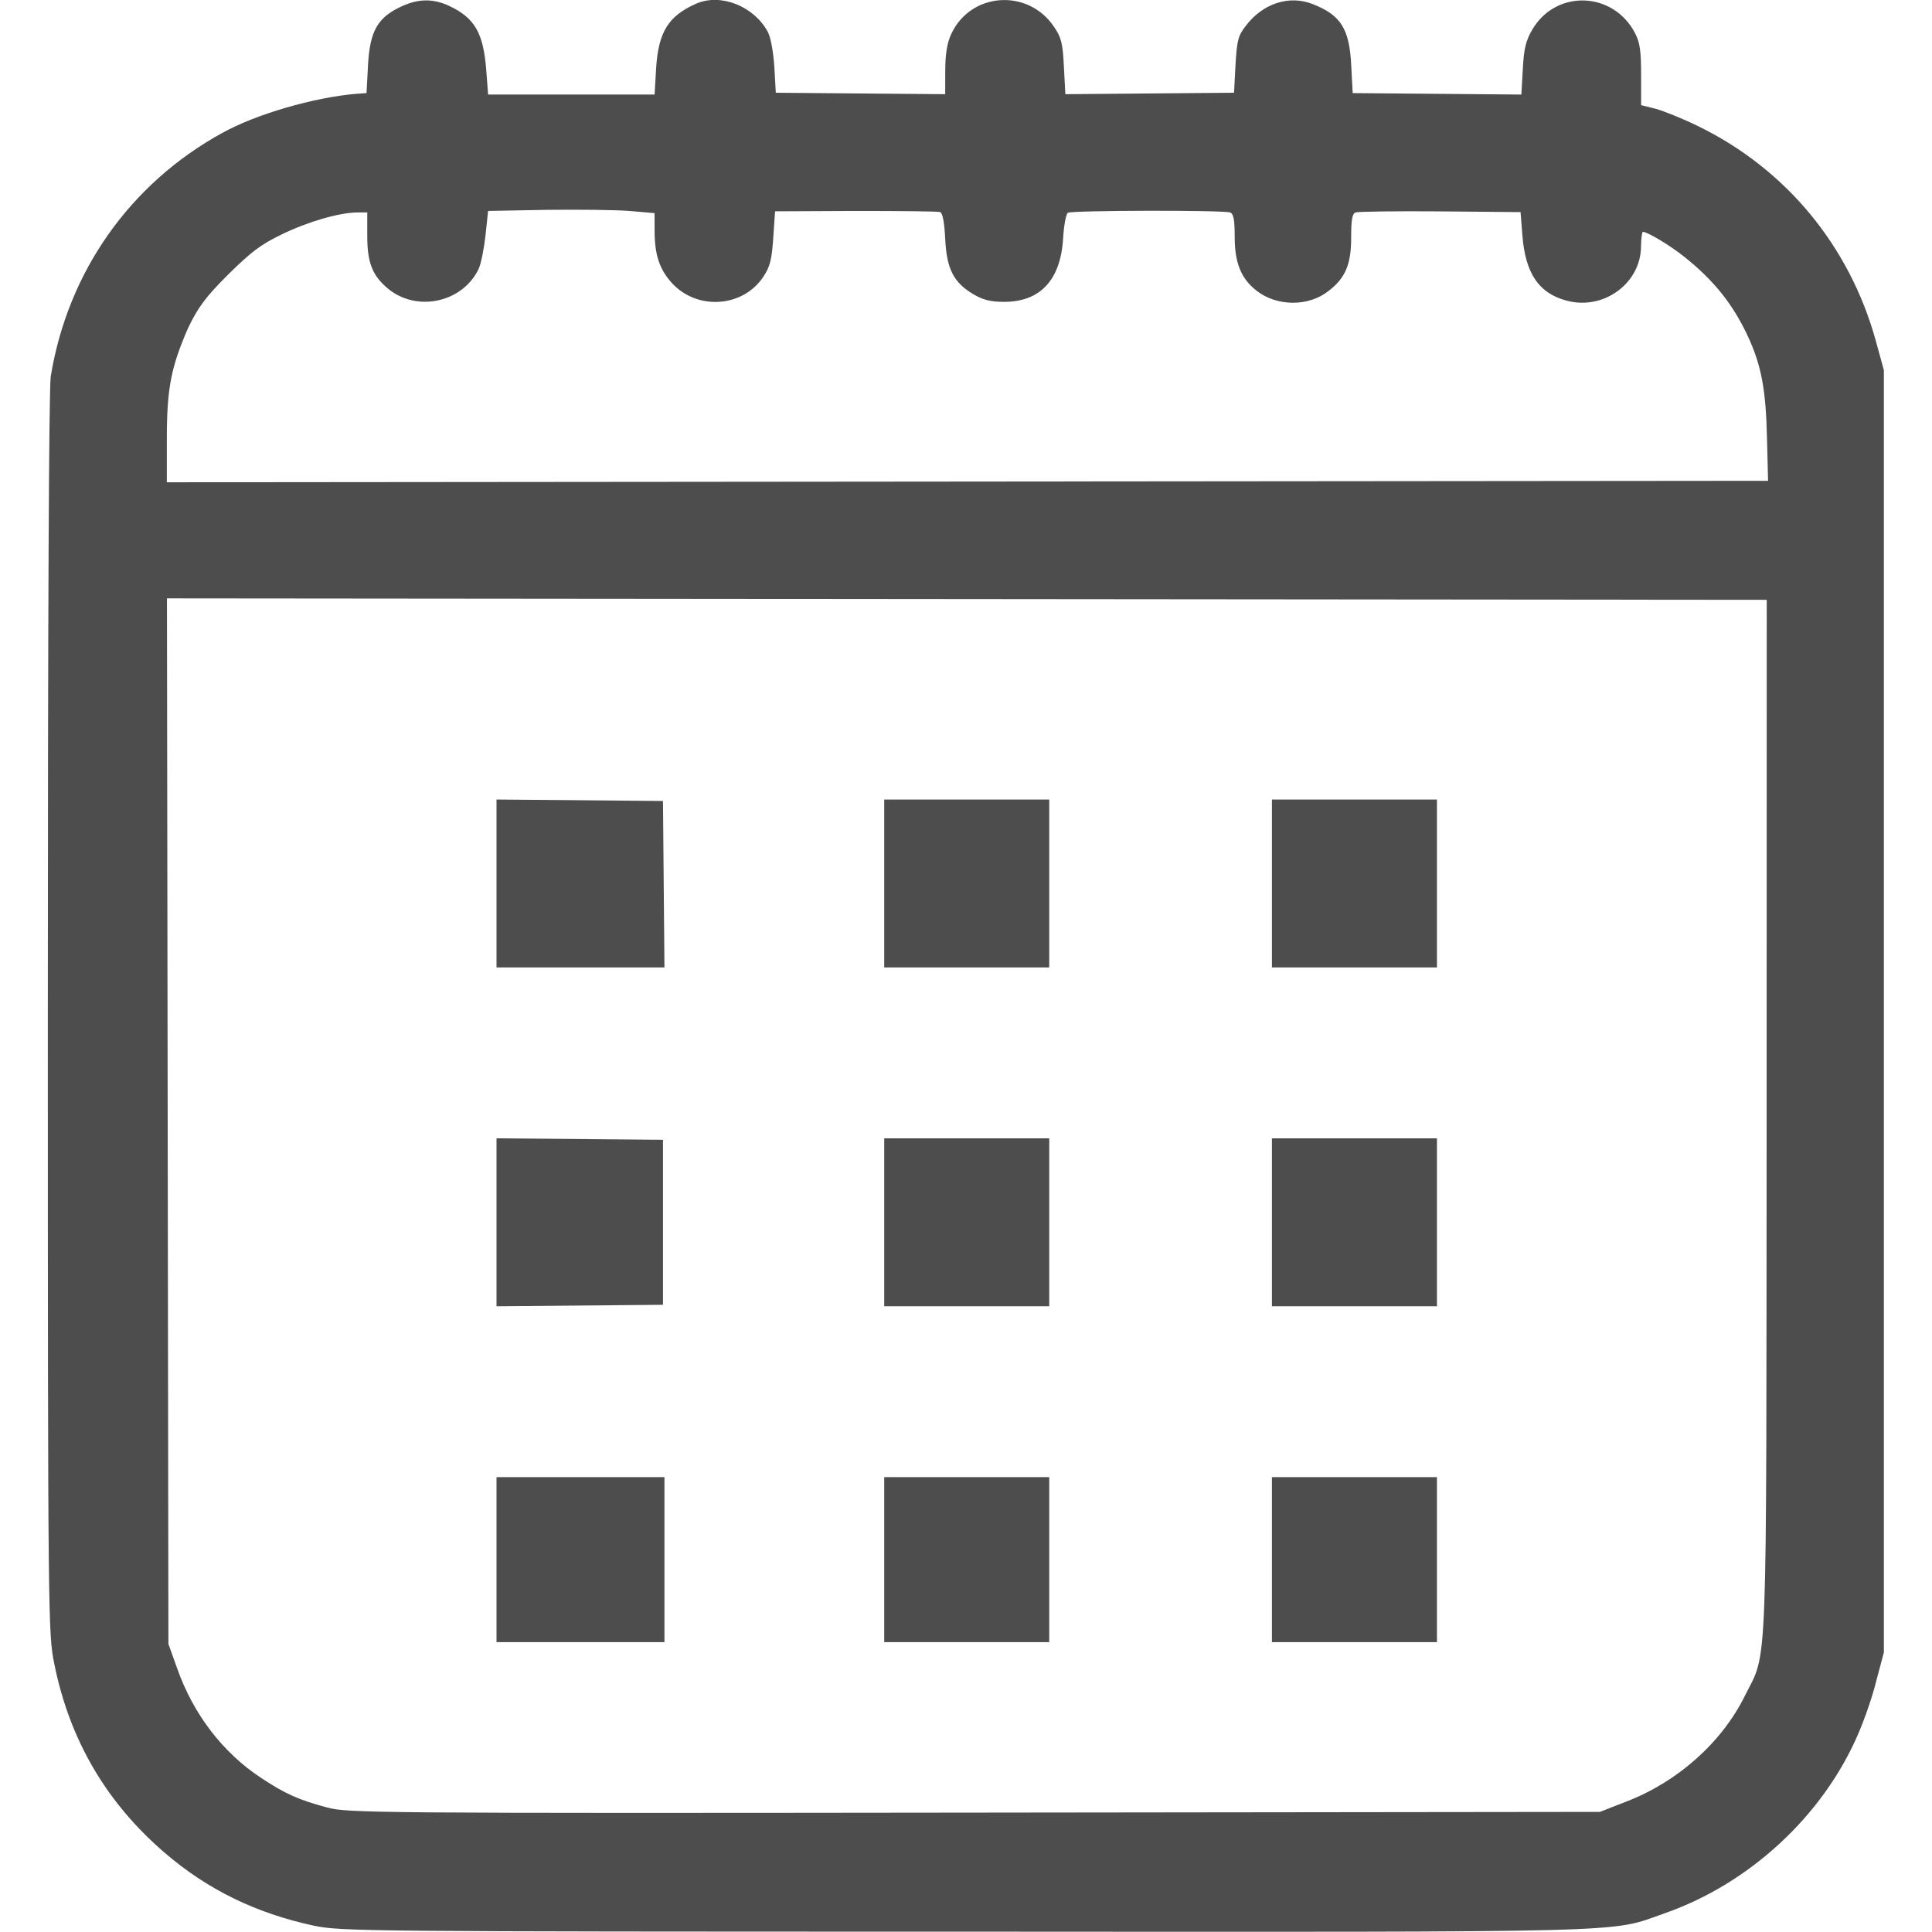 <?xml version="1.0" encoding="UTF-8" standalone="no"?>
<!-- Created with Inkscape (http://www.inkscape.org/) -->

<svg
   width="20"
   height="20"
   viewBox="0 0 5.292 5.292"
   version="1.1"
   id="svg1"
   xml:space="preserve"
   inkscape:version="1.4 (86a8ad7, 2024-10-11)"
   sodipodi:docname="calendar.svg"
   xmlns:inkscape="http://www.inkscape.org/namespaces/inkscape"
   xmlns:sodipodi="http://sodipodi.sourceforge.net/DTD/sodipodi-0.dtd"
   xmlns="http://www.w3.org/2000/svg"
   xmlns:svg="http://www.w3.org/2000/svg"><sodipodi:namedview
     id="namedview1"
     pagecolor="#ffffff"
     bordercolor="#000000"
     borderopacity="0.25"
     inkscape:showpageshadow="2"
     inkscape:pageopacity="0.0"
     inkscape:pagecheckerboard="0"
     inkscape:deskcolor="#d1d1d1"
     inkscape:document-units="mm"
     inkscape:zoom="22.036139"
     inkscape:cx="5.40022"
     inkscape:cy="11.36769"
     inkscape:window-width="1920"
     inkscape:window-height="991"
     inkscape:window-x="-9"
     inkscape:window-y="-9"
     inkscape:window-maximized="1"
     inkscape:current-layer="layer1" /><defs
     id="defs1" /><g
     inkscape:label="Layer 1"
     inkscape:groupmode="layer"
     id="layer1"><path
       style="fill:#4d4d4d;stroke-width:0.032"
       d="M 0.861,5.275 C 0.702,5.241 0.568,5.176 0.45,5.074 0.291,4.937 0.191,4.766 0.149,4.559 0.132,4.475 0.131,4.458 0.131,2.778 c 4.08e-5,-1.092 0.003,-1.714 0.008,-1.747 0.047,-0.287 0.217,-0.528 0.47,-0.667 0.094,-0.052 0.251,-0.097 0.366,-0.107 l 0.029,-0.002 0.004,-0.076 c 0.005,-0.095 0.027,-0.132 0.093,-0.162 0.046,-0.021 0.086,-0.021 0.129,-0.001 0.07,0.033 0.094,0.073 0.102,0.177 l 0.005,0.066 h 0.228 0.228 l 0.004,-0.069 c 0.006,-0.102 0.033,-0.146 0.11,-0.18 0.067,-0.029 0.157,0.006 0.196,0.077 0.008,0.015 0.015,0.053 0.018,0.096 l 0.004,0.071 0.232,0.002 0.232,0.002 1.632e-4,-0.065 c 1.256e-4,-0.045 0.005,-0.075 0.016,-0.099 0.053,-0.116 0.212,-0.127 0.283,-0.019 0.019,0.028 0.023,0.045 0.026,0.108 l 0.004,0.075 0.231,-0.002 0.231,-0.002 0.004,-0.076 c 0.004,-0.067 0.007,-0.08 0.028,-0.107 0.047,-0.062 0.119,-0.085 0.183,-0.06 0.077,0.03 0.101,0.067 0.106,0.168 l 0.004,0.076 0.231,0.002 0.231,0.002 0.004,-0.07 c 0.003,-0.056 0.008,-0.077 0.026,-0.108 0.065,-0.111 0.223,-0.105 0.282,0.011 0.013,0.025 0.016,0.049 0.016,0.114 v 0.082 l 0.04,0.01 c 0.022,0.006 0.074,0.027 0.115,0.047 0.241,0.117 0.416,0.328 0.488,0.589 l 0.022,0.08 v 1.756 1.756 l -0.02,0.075 C 5.13,4.644 5.107,4.71 5.09,4.749 4.994,4.973 4.792,5.16 4.559,5.241 4.406,5.295 4.511,5.292 2.641,5.291 0.992,5.291 0.936,5.29 0.861,5.275 Z M 4.454,4.935 c 0.141,-0.054 0.262,-0.162 0.325,-0.289 0.064,-0.129 0.059,-0.015 0.06,-1.59 l 3.263e-4,-1.413 -2.191,-0.002 -2.191,-0.002 0.002,1.432 0.002,1.432 0.024,0.067 c 0.044,0.125 0.125,0.231 0.23,0.3 0.065,0.043 0.102,0.06 0.181,0.081 0.056,0.015 0.122,0.016 1.772,0.014 l 1.714,-0.002 z M 1.36,4.272 V 4.046 H 1.59 1.82 V 4.272 4.498 H 1.59 1.36 Z m 1.062,0 V 4.046 H 2.648 2.874 V 4.272 4.498 H 2.648 2.422 Z m 1.062,0 V 4.046 h 0.226 0.226 V 4.272 4.498 H 3.71 3.484 Z M 1.36,3.348 V 3.118 l 0.228,0.002 0.228,0.002 v 0.226 0.226 l -0.228,0.002 -0.228,0.002 z m 1.062,0 V 3.118 h 0.226 0.226 v 0.23 0.23 H 2.648 2.422 Z m 1.062,0 V 3.118 h 0.226 0.226 v 0.23 0.23 H 3.71 3.484 Z M 1.36,2.42 V 2.19 l 0.228,0.002 0.228,0.002 0.002,0.228 0.002,0.228 H 1.59 1.36 Z m 1.062,1.37e-4 V 2.19 H 2.648 2.874 V 2.42 2.65 H 2.648 2.422 Z m 1.062,0 V 2.19 h 0.226 0.226 V 2.42 2.65 H 3.71 3.484 Z M 4.84,1.2 C 4.837,1.068 4.825,1.003 4.789,0.924 4.748,0.835 4.695,0.768 4.613,0.703 c -0.04,-0.032 -0.101,-0.068 -0.113,-0.068 -0.002,0 -0.005,0.018 -0.005,0.039 0,0.101 -0.101,0.176 -0.202,0.15 -0.078,-0.02 -0.115,-0.075 -0.123,-0.18 l -0.005,-0.063 -0.22,-0.002 c -0.121,-9.3015e-4 -0.225,3.5902e-4 -0.232,0.003 -0.009,0.003 -0.012,0.02 -0.012,0.067 3.264e-4,0.074 -0.015,0.112 -0.062,0.148 -0.054,0.043 -0.14,0.043 -0.196,1.2631e-4 -0.043,-0.033 -0.061,-0.076 -0.061,-0.148 0,-0.046 -0.003,-0.063 -0.012,-0.067 -0.018,-0.007 -0.434,-0.006 -0.445,6.8539e-4 -0.005,0.003 -0.011,0.035 -0.013,0.07 -0.007,0.115 -0.063,0.174 -0.162,0.174 -0.036,0 -0.057,-0.005 -0.084,-0.021 -0.054,-0.032 -0.073,-0.069 -0.077,-0.152 -0.002,-0.043 -0.007,-0.071 -0.014,-0.073 -0.006,-0.002 -0.11,-0.003 -0.231,-0.003 l -0.221,0.001 -0.005,0.073 c -0.004,0.06 -0.009,0.079 -0.027,0.106 -0.056,0.085 -0.182,0.093 -0.251,0.017 -0.034,-0.038 -0.047,-0.077 -0.047,-0.144 l -4.73e-5,-0.047 -0.069,-0.006 c -0.038,-0.003 -0.14,-0.004 -0.228,-0.003 l -0.159,0.003 -0.007,0.066 c -0.004,0.036 -0.012,0.078 -0.019,0.093 -0.044,0.092 -0.169,0.119 -0.248,0.054 -0.043,-0.036 -0.057,-0.071 -0.057,-0.145 v -0.064 l -0.027,1.2321e-4 c -0.049,2.2846e-4 -0.135,0.025 -0.207,0.06 -0.058,0.028 -0.084,0.048 -0.147,0.11 -0.062,0.062 -0.082,0.089 -0.11,0.147 C 0.469,1.005 0.457,1.062 0.457,1.202 v 0.119 l 2.193,-0.002 2.193,-0.002 z"
       id="path1" /></g></svg>
